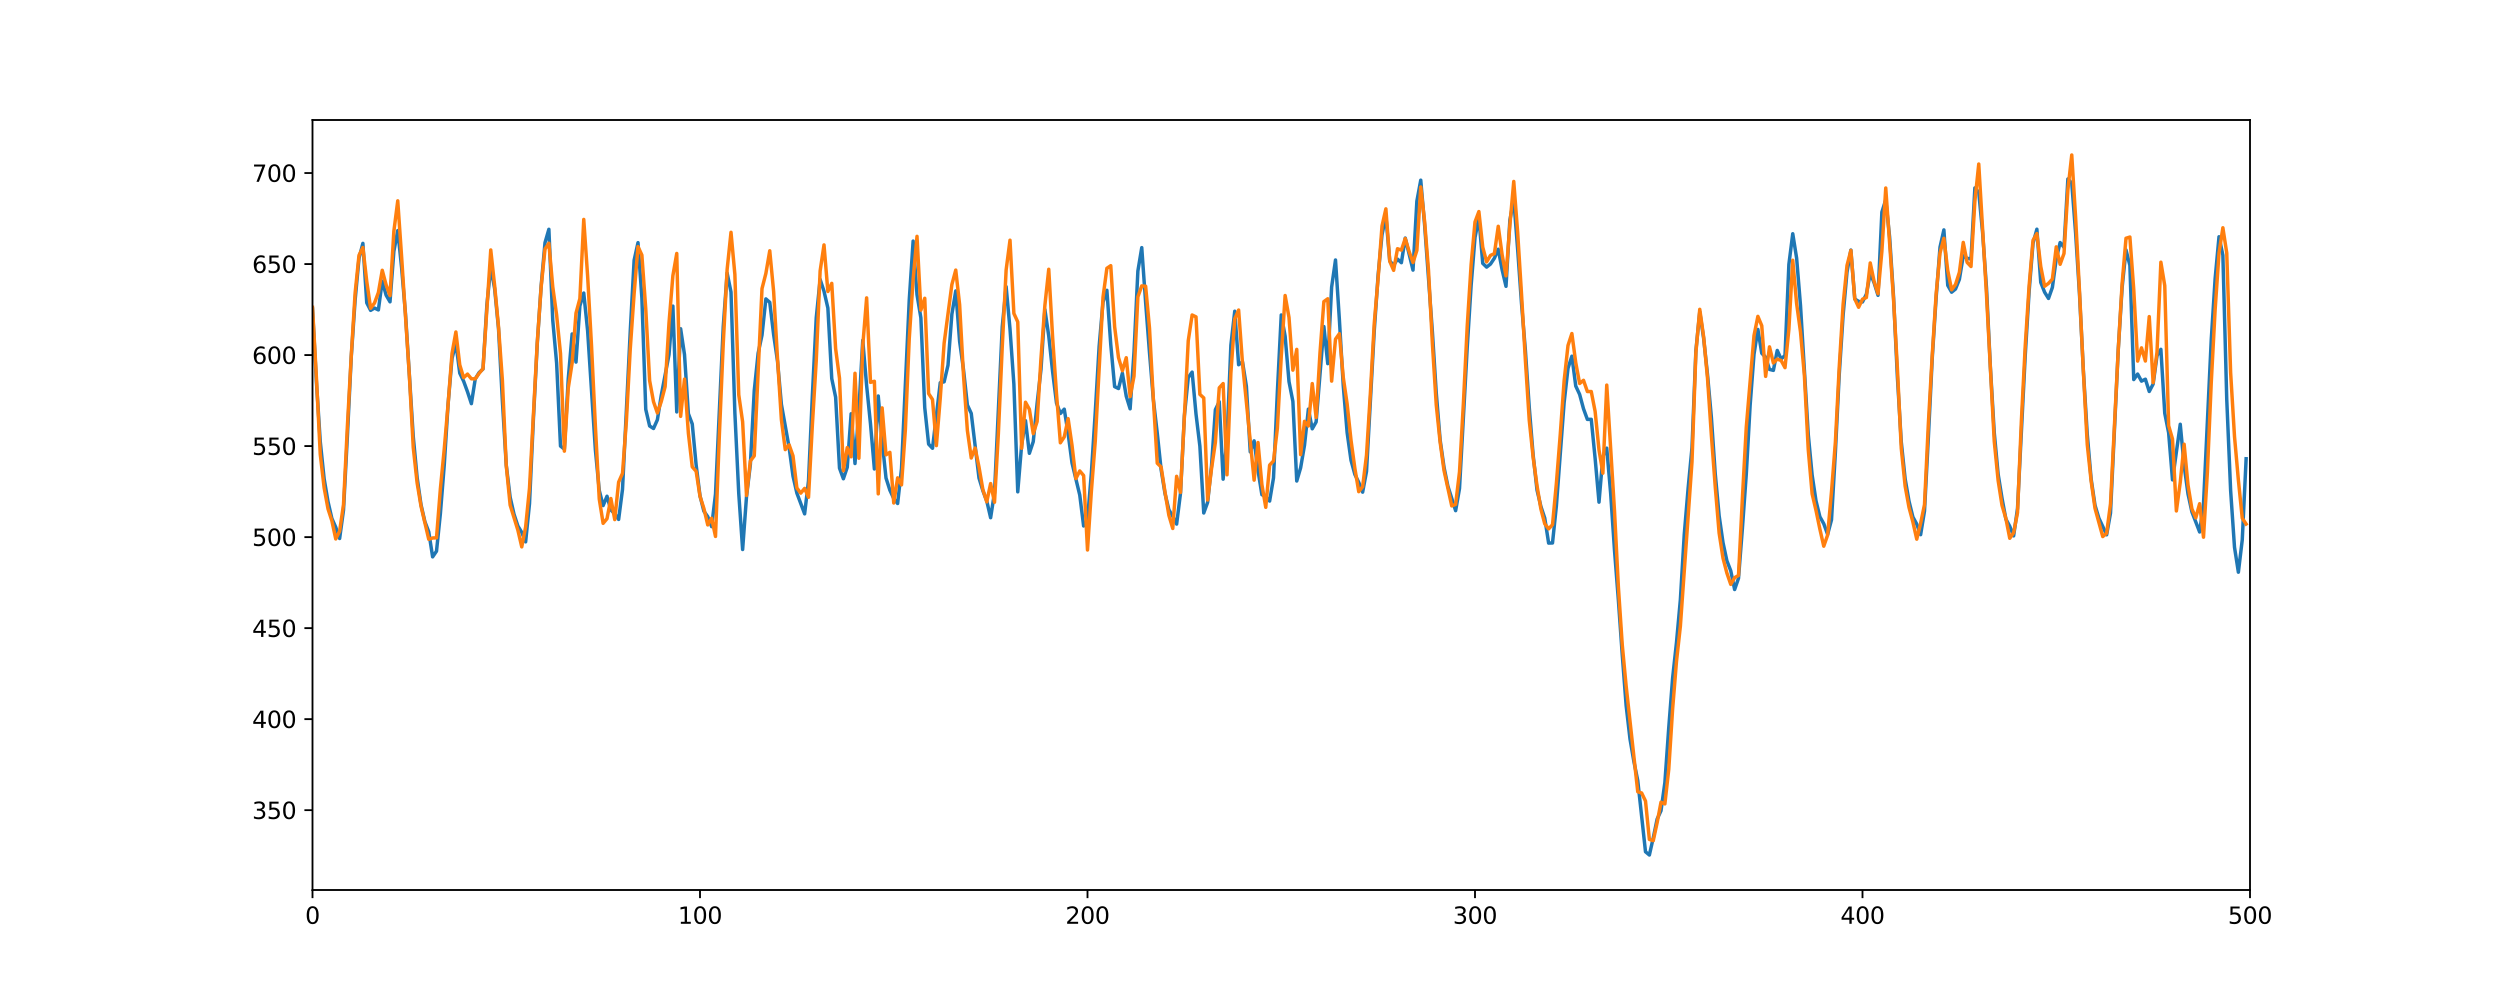 <?xml version="1.0" encoding="utf-8" standalone="no"?>
<!DOCTYPE svg PUBLIC "-//W3C//DTD SVG 1.1//EN"
  "http://www.w3.org/Graphics/SVG/1.1/DTD/svg11.dtd">
<svg xmlns:xlink="http://www.w3.org/1999/xlink" width="1080pt" height="432pt" viewBox="0 0 1080 432" xmlns="http://www.w3.org/2000/svg" version="1.1">
 <defs>
  <style type="text/css">*{stroke-linejoin: round; stroke-linecap: butt}</style>
 </defs>
 <g id="figure_1">
  <g id="patch_1">
   <path d="M 0 432 
L 1080 432 
L 1080 0 
L 0 0 
z
" style="fill: #ffffff"/>
  </g>
  <g id="axes_1">
   <g id="patch_2">
    <path d="M 135 384.48 
L 972 384.48 
L 972 51.84 
L 135 51.84 
z
" style="fill: #ffffff"/>
   </g>
   <g id="matplotlib.axis_1">
    <g id="xtick_1">
     <g id="line2d_1">
      <defs>
       <path id="mee9a88916a" d="M 0 0 
L 0 3.5 
" style="stroke: #000000; stroke-width: 0.8"/>
      </defs>
      <g>
       <use xlink:href="#mee9a88916a" x="135" y="384.48" style="stroke: #000000; stroke-width: 0.8"/>
      </g>
     </g>
     <g id="text_1">
      <!-- 0 -->
      <g transform="translate(131.819 399.078) scale(0.1 -0.1)">
       <defs>
        <path id="DejaVuSans-30" d="M 2034 4250 
Q 1547 4250 1301 3770 
Q 1056 3291 1056 2328 
Q 1056 1369 1301 889 
Q 1547 409 2034 409 
Q 2525 409 2770 889 
Q 3016 1369 3016 2328 
Q 3016 3291 2770 3770 
Q 2525 4250 2034 4250 
z
M 2034 4750 
Q 2819 4750 3233 4129 
Q 3647 3509 3647 2328 
Q 3647 1150 3233 529 
Q 2819 -91 2034 -91 
Q 1250 -91 836 529 
Q 422 1150 422 2328 
Q 422 3509 836 4129 
Q 1250 4750 2034 4750 
z
" transform="scale(0.016)"/>
       </defs>
       <use xlink:href="#DejaVuSans-30"/>
      </g>
     </g>
    </g>
    <g id="xtick_2">
     <g id="line2d_2">
      <g>
       <use xlink:href="#mee9a88916a" x="302.4" y="384.48" style="stroke: #000000; stroke-width: 0.8"/>
      </g>
     </g>
     <g id="text_2">
      <!-- 100 -->
      <g transform="translate(292.856 399.078) scale(0.1 -0.1)">
       <defs>
        <path id="DejaVuSans-31" d="M 794 531 
L 1825 531 
L 1825 4091 
L 703 3866 
L 703 4441 
L 1819 4666 
L 2450 4666 
L 2450 531 
L 3481 531 
L 3481 0 
L 794 0 
L 794 531 
z
" transform="scale(0.016)"/>
       </defs>
       <use xlink:href="#DejaVuSans-31"/>
       <use xlink:href="#DejaVuSans-30" x="63.623"/>
       <use xlink:href="#DejaVuSans-30" x="127.246"/>
      </g>
     </g>
    </g>
    <g id="xtick_3">
     <g id="line2d_3">
      <g>
       <use xlink:href="#mee9a88916a" x="469.8" y="384.48" style="stroke: #000000; stroke-width: 0.8"/>
      </g>
     </g>
     <g id="text_3">
      <!-- 200 -->
      <g transform="translate(460.256 399.078) scale(0.1 -0.1)">
       <defs>
        <path id="DejaVuSans-32" d="M 1228 531 
L 3431 531 
L 3431 0 
L 469 0 
L 469 531 
Q 828 903 1448 1529 
Q 2069 2156 2228 2338 
Q 2531 2678 2651 2914 
Q 2772 3150 2772 3378 
Q 2772 3750 2511 3984 
Q 2250 4219 1831 4219 
Q 1534 4219 1204 4116 
Q 875 4013 500 3803 
L 500 4441 
Q 881 4594 1212 4672 
Q 1544 4750 1819 4750 
Q 2544 4750 2975 4387 
Q 3406 4025 3406 3419 
Q 3406 3131 3298 2873 
Q 3191 2616 2906 2266 
Q 2828 2175 2409 1742 
Q 1991 1309 1228 531 
z
" transform="scale(0.016)"/>
       </defs>
       <use xlink:href="#DejaVuSans-32"/>
       <use xlink:href="#DejaVuSans-30" x="63.623"/>
       <use xlink:href="#DejaVuSans-30" x="127.246"/>
      </g>
     </g>
    </g>
    <g id="xtick_4">
     <g id="line2d_4">
      <g>
       <use xlink:href="#mee9a88916a" x="637.2" y="384.48" style="stroke: #000000; stroke-width: 0.8"/>
      </g>
     </g>
     <g id="text_4">
      <!-- 300 -->
      <g transform="translate(627.656 399.078) scale(0.1 -0.1)">
       <defs>
        <path id="DejaVuSans-33" d="M 2597 2516 
Q 3050 2419 3304 2112 
Q 3559 1806 3559 1356 
Q 3559 666 3084 287 
Q 2609 -91 1734 -91 
Q 1441 -91 1130 -33 
Q 819 25 488 141 
L 488 750 
Q 750 597 1062 519 
Q 1375 441 1716 441 
Q 2309 441 2620 675 
Q 2931 909 2931 1356 
Q 2931 1769 2642 2001 
Q 2353 2234 1838 2234 
L 1294 2234 
L 1294 2753 
L 1863 2753 
Q 2328 2753 2575 2939 
Q 2822 3125 2822 3475 
Q 2822 3834 2567 4026 
Q 2313 4219 1838 4219 
Q 1578 4219 1281 4162 
Q 984 4106 628 3988 
L 628 4550 
Q 988 4650 1302 4700 
Q 1616 4750 1894 4750 
Q 2613 4750 3031 4423 
Q 3450 4097 3450 3541 
Q 3450 3153 3228 2886 
Q 3006 2619 2597 2516 
z
" transform="scale(0.016)"/>
       </defs>
       <use xlink:href="#DejaVuSans-33"/>
       <use xlink:href="#DejaVuSans-30" x="63.623"/>
       <use xlink:href="#DejaVuSans-30" x="127.246"/>
      </g>
     </g>
    </g>
    <g id="xtick_5">
     <g id="line2d_5">
      <g>
       <use xlink:href="#mee9a88916a" x="804.6" y="384.48" style="stroke: #000000; stroke-width: 0.8"/>
      </g>
     </g>
     <g id="text_5">
      <!-- 400 -->
      <g transform="translate(795.056 399.078) scale(0.1 -0.1)">
       <defs>
        <path id="DejaVuSans-34" d="M 2419 4116 
L 825 1625 
L 2419 1625 
L 2419 4116 
z
M 2253 4666 
L 3047 4666 
L 3047 1625 
L 3713 1625 
L 3713 1100 
L 3047 1100 
L 3047 0 
L 2419 0 
L 2419 1100 
L 313 1100 
L 313 1709 
L 2253 4666 
z
" transform="scale(0.016)"/>
       </defs>
       <use xlink:href="#DejaVuSans-34"/>
       <use xlink:href="#DejaVuSans-30" x="63.623"/>
       <use xlink:href="#DejaVuSans-30" x="127.246"/>
      </g>
     </g>
    </g>
    <g id="xtick_6">
     <g id="line2d_6">
      <g>
       <use xlink:href="#mee9a88916a" x="972" y="384.48" style="stroke: #000000; stroke-width: 0.8"/>
      </g>
     </g>
     <g id="text_6">
      <!-- 500 -->
      <g transform="translate(962.456 399.078) scale(0.1 -0.1)">
       <defs>
        <path id="DejaVuSans-35" d="M 691 4666 
L 3169 4666 
L 3169 4134 
L 1269 4134 
L 1269 2991 
Q 1406 3038 1543 3061 
Q 1681 3084 1819 3084 
Q 2600 3084 3056 2656 
Q 3513 2228 3513 1497 
Q 3513 744 3044 326 
Q 2575 -91 1722 -91 
Q 1428 -91 1123 -41 
Q 819 9 494 109 
L 494 744 
Q 775 591 1075 516 
Q 1375 441 1709 441 
Q 2250 441 2565 725 
Q 2881 1009 2881 1497 
Q 2881 1984 2565 2268 
Q 2250 2553 1709 2553 
Q 1456 2553 1204 2497 
Q 953 2441 691 2322 
L 691 4666 
z
" transform="scale(0.016)"/>
       </defs>
       <use xlink:href="#DejaVuSans-35"/>
       <use xlink:href="#DejaVuSans-30" x="63.623"/>
       <use xlink:href="#DejaVuSans-30" x="127.246"/>
      </g>
     </g>
    </g>
   </g>
   <g id="matplotlib.axis_2">
    <g id="ytick_1">
     <g id="line2d_7">
      <defs>
       <path id="m42df2aeadd" d="M 0 0 
L -3.5 0 
" style="stroke: #000000; stroke-width: 0.8"/>
      </defs>
      <g>
       <use xlink:href="#m42df2aeadd" x="135" y="349.993" style="stroke: #000000; stroke-width: 0.8"/>
      </g>
     </g>
     <g id="text_7">
      <!-- 350 -->
      <g transform="translate(108.912 353.792) scale(0.1 -0.1)">
       <use xlink:href="#DejaVuSans-33"/>
       <use xlink:href="#DejaVuSans-35" x="63.623"/>
       <use xlink:href="#DejaVuSans-30" x="127.246"/>
      </g>
     </g>
    </g>
    <g id="ytick_2">
     <g id="line2d_8">
      <g>
       <use xlink:href="#m42df2aeadd" x="135" y="310.672" style="stroke: #000000; stroke-width: 0.8"/>
      </g>
     </g>
     <g id="text_8">
      <!-- 400 -->
      <g transform="translate(108.912 314.472) scale(0.1 -0.1)">
       <use xlink:href="#DejaVuSans-34"/>
       <use xlink:href="#DejaVuSans-30" x="63.623"/>
       <use xlink:href="#DejaVuSans-30" x="127.246"/>
      </g>
     </g>
    </g>
    <g id="ytick_3">
     <g id="line2d_9">
      <g>
       <use xlink:href="#m42df2aeadd" x="135" y="271.352" style="stroke: #000000; stroke-width: 0.8"/>
      </g>
     </g>
     <g id="text_9">
      <!-- 450 -->
      <g transform="translate(108.912 275.151) scale(0.1 -0.1)">
       <use xlink:href="#DejaVuSans-34"/>
       <use xlink:href="#DejaVuSans-35" x="63.623"/>
       <use xlink:href="#DejaVuSans-30" x="127.246"/>
      </g>
     </g>
    </g>
    <g id="ytick_4">
     <g id="line2d_10">
      <g>
       <use xlink:href="#m42df2aeadd" x="135" y="232.031" style="stroke: #000000; stroke-width: 0.8"/>
      </g>
     </g>
     <g id="text_10">
      <!-- 500 -->
      <g transform="translate(108.912 235.831) scale(0.1 -0.1)">
       <use xlink:href="#DejaVuSans-35"/>
       <use xlink:href="#DejaVuSans-30" x="63.623"/>
       <use xlink:href="#DejaVuSans-30" x="127.246"/>
      </g>
     </g>
    </g>
    <g id="ytick_5">
     <g id="line2d_11">
      <g>
       <use xlink:href="#m42df2aeadd" x="135" y="192.711" style="stroke: #000000; stroke-width: 0.8"/>
      </g>
     </g>
     <g id="text_11">
      <!-- 550 -->
      <g transform="translate(108.912 196.51) scale(0.1 -0.1)">
       <use xlink:href="#DejaVuSans-35"/>
       <use xlink:href="#DejaVuSans-35" x="63.623"/>
       <use xlink:href="#DejaVuSans-30" x="127.246"/>
      </g>
     </g>
    </g>
    <g id="ytick_6">
     <g id="line2d_12">
      <g>
       <use xlink:href="#m42df2aeadd" x="135" y="153.391" style="stroke: #000000; stroke-width: 0.8"/>
      </g>
     </g>
     <g id="text_12">
      <!-- 600 -->
      <g transform="translate(108.912 157.19) scale(0.1 -0.1)">
       <defs>
        <path id="DejaVuSans-36" d="M 2113 2584 
Q 1688 2584 1439 2293 
Q 1191 2003 1191 1497 
Q 1191 994 1439 701 
Q 1688 409 2113 409 
Q 2538 409 2786 701 
Q 3034 994 3034 1497 
Q 3034 2003 2786 2293 
Q 2538 2584 2113 2584 
z
M 3366 4563 
L 3366 3988 
Q 3128 4100 2886 4159 
Q 2644 4219 2406 4219 
Q 1781 4219 1451 3797 
Q 1122 3375 1075 2522 
Q 1259 2794 1537 2939 
Q 1816 3084 2150 3084 
Q 2853 3084 3261 2657 
Q 3669 2231 3669 1497 
Q 3669 778 3244 343 
Q 2819 -91 2113 -91 
Q 1303 -91 875 529 
Q 447 1150 447 2328 
Q 447 3434 972 4092 
Q 1497 4750 2381 4750 
Q 2619 4750 2861 4703 
Q 3103 4656 3366 4563 
z
" transform="scale(0.016)"/>
       </defs>
       <use xlink:href="#DejaVuSans-36"/>
       <use xlink:href="#DejaVuSans-30" x="63.623"/>
       <use xlink:href="#DejaVuSans-30" x="127.246"/>
      </g>
     </g>
    </g>
    <g id="ytick_7">
     <g id="line2d_13">
      <g>
       <use xlink:href="#m42df2aeadd" x="135" y="114.07" style="stroke: #000000; stroke-width: 0.8"/>
      </g>
     </g>
     <g id="text_13">
      <!-- 650 -->
      <g transform="translate(108.912 117.869) scale(0.1 -0.1)">
       <use xlink:href="#DejaVuSans-36"/>
       <use xlink:href="#DejaVuSans-35" x="63.623"/>
       <use xlink:href="#DejaVuSans-30" x="127.246"/>
      </g>
     </g>
    </g>
    <g id="ytick_8">
     <g id="line2d_14">
      <g>
       <use xlink:href="#m42df2aeadd" x="135" y="74.75" style="stroke: #000000; stroke-width: 0.8"/>
      </g>
     </g>
     <g id="text_14">
      <!-- 700 -->
      <g transform="translate(108.912 78.549) scale(0.1 -0.1)">
       <defs>
        <path id="DejaVuSans-37" d="M 525 4666 
L 3525 4666 
L 3525 4397 
L 1831 0 
L 1172 0 
L 2766 4134 
L 525 4134 
L 525 4666 
z
" transform="scale(0.016)"/>
       </defs>
       <use xlink:href="#DejaVuSans-37"/>
       <use xlink:href="#DejaVuSans-30" x="63.623"/>
       <use xlink:href="#DejaVuSans-30" x="127.246"/>
      </g>
     </g>
    </g>
   </g>
   <g id="line2d_15">
    <path d="M 135 133.467 
L 136.674 164.731 
L 138.348 190.707 
L 140.022 206.792 
L 141.696 216.704 
L 143.37 223.995 
L 145.044 227.775 
L 146.718 232.623 
L 148.392 220.383 
L 150.066 188.498 
L 151.74 154.181 
L 153.414 129.618 
L 155.088 111.607 
L 156.762 105.138 
L 158.436 130.825 
L 160.11 134.077 
L 161.784 133.071 
L 163.458 133.879 
L 165.132 121.445 
L 166.806 127.519 
L 168.48 130.385 
L 170.154 108.514 
L 171.828 99.605 
L 173.502 115.749 
L 175.176 135.639 
L 178.524 188.536 
L 180.198 206.289 
L 181.872 217.996 
L 183.546 225.355 
L 185.22 229.753 
L 186.894 240.562 
L 188.568 238.112 
L 190.242 221.908 
L 191.916 200.913 
L 193.59 174.349 
L 195.264 154.885 
L 196.938 148.254 
L 198.612 161.187 
L 200.286 164.681 
L 201.96 169.259 
L 203.634 174.372 
L 205.308 163.695 
L 206.982 160.943 
L 208.656 159.429 
L 210.33 131.784 
L 212.004 115.326 
L 213.678 124.699 
L 215.352 141.867 
L 217.026 173.147 
L 218.7 200.903 
L 220.374 214.748 
L 222.048 222.127 
L 223.722 227.227 
L 225.396 229.987 
L 227.07 234.077 
L 228.744 217.593 
L 230.418 181.232 
L 232.092 148.566 
L 233.766 123.608 
L 235.44 104.843 
L 237.114 99.058 
L 238.788 138.342 
L 240.462 156.869 
L 242.136 192.695 
L 243.81 194.036 
L 245.484 163.641 
L 247.158 144.275 
L 248.832 156.416 
L 250.506 132.132 
L 252.18 126.593 
L 253.854 142.931 
L 257.202 194.317 
L 258.876 211.837 
L 260.55 218.407 
L 262.224 214.379 
L 263.898 220.322 
L 265.572 221.92 
L 267.246 224.389 
L 268.92 211.418 
L 272.268 143.093 
L 273.942 112.414 
L 275.616 104.835 
L 277.29 128.767 
L 278.964 176.853 
L 280.638 184.011 
L 282.312 185.109 
L 283.986 181.352 
L 285.66 170.807 
L 289.008 153.194 
L 290.682 132.237 
L 292.356 177.953 
L 294.03 142.023 
L 295.704 153.183 
L 297.378 178.707 
L 299.052 183.159 
L 300.726 200.809 
L 302.4 214.189 
L 304.074 220.832 
L 305.748 223.194 
L 307.422 227.495 
L 309.096 213.442 
L 312.444 141.069 
L 314.118 117.973 
L 315.792 126.158 
L 317.466 178.45 
L 319.14 213.161 
L 320.814 237.384 
L 322.488 214.59 
L 324.162 200.576 
L 325.836 168.747 
L 327.51 152.608 
L 329.184 144.79 
L 330.858 129.126 
L 332.532 130.598 
L 334.206 144.535 
L 335.88 155.992 
L 337.554 174.636 
L 340.902 193.346 
L 342.576 205.685 
L 344.25 213.033 
L 347.598 221.987 
L 349.272 207.717 
L 350.946 170.793 
L 352.62 137.28 
L 354.294 120.728 
L 355.968 125.809 
L 357.642 133.073 
L 359.316 163.556 
L 360.99 171.58 
L 362.664 202.223 
L 364.338 206.825 
L 366.012 201.866 
L 367.686 178.75 
L 369.36 200.239 
L 371.034 177.002 
L 372.708 147.036 
L 374.382 166.578 
L 376.056 183.172 
L 377.73 202.597 
L 379.404 171.071 
L 381.078 190.53 
L 382.752 206.497 
L 384.426 211.756 
L 386.1 215.381 
L 387.774 217.508 
L 389.448 202.487 
L 392.796 129.569 
L 394.47 104.145 
L 396.144 127.302 
L 397.818 137.304 
L 399.492 176.152 
L 401.166 191.858 
L 402.84 193.648 
L 406.188 165.342 
L 407.862 164.935 
L 409.536 157.776 
L 411.21 135.734 
L 412.884 125.684 
L 414.558 147.516 
L 416.232 159.678 
L 417.906 174.957 
L 419.58 178.593 
L 422.928 206.521 
L 424.602 212.009 
L 426.276 216.42 
L 427.95 223.646 
L 429.624 212.799 
L 432.972 141.173 
L 434.646 123.839 
L 436.32 142.133 
L 437.994 165.925 
L 439.668 212.469 
L 441.342 192.247 
L 443.016 181.737 
L 444.69 195.827 
L 446.364 190.789 
L 448.038 174.201 
L 449.712 159.549 
L 451.386 133.737 
L 453.06 145.152 
L 454.734 160.639 
L 456.408 174.114 
L 458.082 178.628 
L 459.756 176.76 
L 461.43 187.328 
L 463.104 199.963 
L 466.452 213.857 
L 468.126 227.222 
L 469.8 224.523 
L 471.474 204.289 
L 473.148 178.128 
L 474.822 149.703 
L 476.496 130.58 
L 478.17 125.414 
L 479.844 148.79 
L 481.518 167.027 
L 483.192 167.844 
L 484.866 161.229 
L 486.54 171.171 
L 488.214 176.606 
L 489.888 152.089 
L 491.562 117.088 
L 493.236 106.981 
L 494.91 130.657 
L 496.584 152.411 
L 498.258 172.699 
L 499.932 187.081 
L 501.606 202.881 
L 503.28 213.188 
L 504.954 220.188 
L 506.628 223.042 
L 508.302 226.403 
L 509.976 213.075 
L 511.65 179.616 
L 513.324 163.079 
L 514.998 160.761 
L 516.672 178.835 
L 518.346 192.737 
L 520.02 221.605 
L 521.694 217.023 
L 523.368 201.248 
L 525.042 176.983 
L 526.716 173.554 
L 528.39 206.996 
L 530.064 189.677 
L 531.738 149.136 
L 533.412 134.449 
L 535.086 157.563 
L 536.76 156.316 
L 538.434 166.842 
L 540.108 195.203 
L 541.782 190.452 
L 543.456 203.214 
L 545.13 213.7 
L 546.804 214.48 
L 548.478 216.461 
L 550.152 206.453 
L 551.826 169.184 
L 553.5 136.069 
L 555.174 145.239 
L 556.848 164.868 
L 558.522 173.406 
L 560.196 207.794 
L 561.87 202.095 
L 563.544 192.332 
L 565.218 176.743 
L 566.892 185.238 
L 568.566 182.289 
L 571.914 141.078 
L 573.588 157.092 
L 575.262 124.025 
L 576.936 112.315 
L 578.61 138.06 
L 580.284 166.549 
L 581.958 186.867 
L 583.632 198.825 
L 585.306 204.959 
L 586.98 208.39 
L 588.654 212.609 
L 590.328 203.68 
L 593.676 142.911 
L 595.35 118.801 
L 597.024 101.448 
L 598.698 93.214 
L 600.372 112.746 
L 602.046 114.585 
L 603.72 111.934 
L 605.394 113.478 
L 607.068 102.849 
L 610.416 116.68 
L 612.09 86.886 
L 613.764 77.839 
L 615.438 97.276 
L 618.786 143.262 
L 620.46 169.668 
L 622.134 190.028 
L 623.808 201.793 
L 625.482 210.008 
L 628.83 220.602 
L 630.504 211.022 
L 633.852 149.901 
L 635.526 123.33 
L 637.2 102.604 
L 638.874 94.069 
L 640.548 113.767 
L 642.222 115.39 
L 643.896 114.058 
L 645.57 111.557 
L 647.244 107.672 
L 648.918 116.586 
L 650.592 123.683 
L 652.266 95.092 
L 653.94 86.186 
L 655.614 107.615 
L 657.288 131.06 
L 658.962 151.275 
L 660.636 175.975 
L 662.31 196.493 
L 663.984 211.674 
L 665.658 218.762 
L 667.332 223.825 
L 669.006 234.622 
L 670.68 234.56 
L 672.354 218.576 
L 675.702 173.927 
L 677.376 159.113 
L 679.05 153.876 
L 680.724 166.774 
L 682.398 170.367 
L 684.072 176.589 
L 685.746 181.184 
L 687.42 181.141 
L 689.094 198.037 
L 690.768 216.933 
L 692.442 197.213 
L 694.116 193.605 
L 695.79 212.993 
L 697.464 237.756 
L 699.138 259.266 
L 700.812 282.861 
L 702.486 304.763 
L 704.16 319.252 
L 705.834 328.95 
L 707.508 337.208 
L 710.856 367.959 
L 712.53 369.36 
L 714.204 361.965 
L 715.878 353.85 
L 717.552 350.251 
L 719.226 338.057 
L 720.9 314.401 
L 722.574 292.893 
L 724.248 277.492 
L 725.922 259.033 
L 727.596 230.891 
L 729.27 210.885 
L 730.944 193.33 
L 732.618 151.541 
L 734.292 134.749 
L 735.966 146.143 
L 737.64 161.777 
L 739.314 180.283 
L 740.988 204.719 
L 742.662 222.758 
L 744.336 234.397 
L 746.01 242.235 
L 747.684 246.571 
L 749.358 254.667 
L 751.032 249.828 
L 752.706 228.401 
L 754.38 205.067 
L 756.054 175.148 
L 757.728 153.058 
L 759.402 142.32 
L 761.076 152.615 
L 762.75 154.299 
L 764.424 159.586 
L 766.098 160.002 
L 767.772 151.397 
L 769.446 155.087 
L 771.12 153.544 
L 772.794 114.218 
L 774.468 100.982 
L 776.142 111.531 
L 777.816 131.999 
L 781.164 187.61 
L 782.838 205.208 
L 784.512 216.383 
L 786.186 223.231 
L 787.86 226.241 
L 789.534 230.851 
L 791.208 224.55 
L 792.882 195.455 
L 794.556 161.722 
L 796.23 136.081 
L 797.904 117.557 
L 799.578 108.033 
L 801.252 129.163 
L 802.926 130.193 
L 804.6 130.442 
L 806.274 127.087 
L 807.948 117.992 
L 809.622 122.209 
L 811.296 127.578 
L 812.97 91.637 
L 814.644 86.324 
L 816.318 102.454 
L 817.992 127.891 
L 819.666 162.825 
L 821.34 190.762 
L 823.014 206.811 
L 824.688 216.512 
L 826.362 223.329 
L 828.036 226.428 
L 829.71 230.974 
L 831.384 220.744 
L 833.058 188.832 
L 834.732 154.654 
L 836.406 128.663 
L 838.08 106.8 
L 839.754 99.32 
L 841.428 123.283 
L 843.102 126.226 
L 844.776 124.865 
L 846.45 120.692 
L 848.124 110.499 
L 849.798 111.604 
L 851.472 111.847 
L 853.146 81.19 
L 854.82 83.07 
L 856.494 100.628 
L 858.168 124.357 
L 859.842 158.607 
L 861.516 186.876 
L 863.19 204.8 
L 864.864 215.205 
L 866.538 224.229 
L 868.212 227.353 
L 869.886 231.5 
L 871.56 219.708 
L 874.908 153.478 
L 876.582 125.894 
L 878.256 105.163 
L 879.93 99.022 
L 881.604 121.998 
L 883.278 126.246 
L 884.952 128.925 
L 886.626 124.171 
L 888.3 111.797 
L 889.974 104.787 
L 891.648 106.832 
L 893.322 77.325 
L 894.996 79.066 
L 896.67 100.756 
L 898.344 127.111 
L 900.018 160.181 
L 901.692 187.532 
L 903.366 206.882 
L 905.04 218.266 
L 906.714 223.832 
L 910.062 231.034 
L 911.736 221.651 
L 915.084 150.981 
L 916.758 124.194 
L 918.432 107.98 
L 920.106 114.637 
L 921.78 163.966 
L 923.454 161.593 
L 925.128 164.647 
L 926.802 163.817 
L 928.476 169.109 
L 930.15 165.926 
L 931.824 153.694 
L 933.498 150.914 
L 935.172 178.517 
L 936.846 186.952 
L 938.52 207.3 
L 941.868 183.283 
L 943.542 201.15 
L 945.216 213.378 
L 946.89 221.098 
L 950.238 229.814 
L 951.912 217.725 
L 955.26 146.759 
L 956.934 120.406 
L 958.608 102.284 
L 960.282 110.26 
L 961.956 172.591 
L 963.63 211.904 
L 965.304 236.413 
L 966.978 247.188 
L 968.652 233.253 
L 970.326 198.18 
L 970.326 198.18 
" clip-path="url(#p3f3029c06a)" style="fill: none; stroke: #1f77b4; stroke-width: 1.5; stroke-linecap: square"/>
   </g>
   <g id="line2d_16">
    <path d="M 135 132.765 
L 136.674 162.859 
L 138.348 196.248 
L 140.022 210.695 
L 141.696 219.813 
L 143.37 225.012 
L 145.044 232.817 
L 146.718 229.487 
L 148.392 217.983 
L 150.066 184.181 
L 151.74 153.722 
L 153.414 126.541 
L 155.088 110.283 
L 156.762 106.928 
L 158.436 121.571 
L 160.11 133.165 
L 161.784 130.912 
L 163.458 126.382 
L 165.132 116.767 
L 166.806 123.1 
L 168.48 127.706 
L 170.154 99.84 
L 171.828 86.762 
L 173.502 111.019 
L 176.85 162.384 
L 178.524 193.32 
L 180.198 208.65 
L 181.872 218.647 
L 185.22 232.974 
L 186.894 232.409 
L 188.568 232.341 
L 190.242 211.146 
L 191.916 193.964 
L 193.59 174.396 
L 195.264 152.716 
L 196.938 143.42 
L 198.612 157.612 
L 200.286 163.158 
L 201.96 161.605 
L 203.634 163.641 
L 205.308 163.645 
L 206.982 161.279 
L 208.656 159.258 
L 212.004 107.986 
L 213.678 123.33 
L 215.352 141.188 
L 217.026 164.14 
L 218.7 201.059 
L 220.374 218.166 
L 223.722 229.029 
L 225.396 236.243 
L 227.07 227.655 
L 228.744 210.851 
L 232.092 147.931 
L 233.766 124.067 
L 235.44 107.557 
L 237.114 105.087 
L 238.788 123.894 
L 240.462 136.091 
L 242.136 152.722 
L 243.81 194.895 
L 245.484 167.664 
L 247.158 156.823 
L 248.832 135.266 
L 250.506 129.006 
L 252.18 94.799 
L 253.854 119.261 
L 255.528 149.24 
L 257.202 184.022 
L 258.876 215.563 
L 260.55 226.076 
L 262.224 224.075 
L 263.898 215.367 
L 265.572 224.464 
L 267.246 208.284 
L 268.92 204.482 
L 270.594 181.986 
L 272.268 150.795 
L 273.942 126.869 
L 275.616 106.548 
L 277.29 110.188 
L 278.964 133.378 
L 280.638 164.422 
L 282.312 173.53 
L 283.986 178.397 
L 285.66 173.492 
L 287.334 167.032 
L 289.008 139.506 
L 290.682 119.11 
L 292.356 109.499 
L 294.03 179.857 
L 295.704 163.773 
L 297.378 187.144 
L 299.052 201.685 
L 300.726 203.577 
L 302.4 214.414 
L 304.074 219.643 
L 305.748 226.763 
L 307.422 223.871 
L 309.096 231.736 
L 310.77 187.819 
L 312.444 148.475 
L 314.118 116.419 
L 315.792 100.368 
L 317.466 118.574 
L 319.14 170.564 
L 320.814 182.248 
L 322.488 214.046 
L 324.162 199.11 
L 325.836 196.942 
L 329.184 124.695 
L 330.858 118.115 
L 332.532 108.343 
L 334.206 125.913 
L 335.88 154.845 
L 337.554 181.266 
L 339.228 194.228 
L 340.902 192.177 
L 342.576 196.943 
L 344.25 210.814 
L 345.924 213.03 
L 347.598 210.992 
L 349.272 214.829 
L 350.946 183.516 
L 352.62 155.727 
L 354.294 117.053 
L 355.968 105.806 
L 357.642 125.922 
L 359.316 122.417 
L 360.99 150.615 
L 362.664 163.401 
L 364.338 203.353 
L 366.012 193.357 
L 367.686 197.326 
L 369.36 161.261 
L 371.034 197.955 
L 372.708 149.409 
L 374.382 128.688 
L 376.056 165.176 
L 377.73 164.715 
L 379.404 213.342 
L 381.078 176.22 
L 382.752 196.48 
L 384.426 195.422 
L 386.1 217.293 
L 387.774 206.432 
L 389.448 209.462 
L 391.122 185.557 
L 392.796 146.273 
L 394.47 120.749 
L 396.144 102.108 
L 397.818 133.97 
L 399.492 128.864 
L 401.166 170.03 
L 402.84 172.586 
L 404.514 192.498 
L 406.188 172.045 
L 407.862 148.27 
L 411.21 122.909 
L 412.884 116.68 
L 414.558 131.65 
L 416.232 162.198 
L 417.906 185.969 
L 419.58 197.849 
L 421.254 193.557 
L 422.928 201.795 
L 424.602 211.518 
L 426.276 216.795 
L 427.95 208.911 
L 429.624 216.97 
L 431.298 187.23 
L 432.972 149.818 
L 434.646 116.637 
L 436.32 103.775 
L 437.994 135.414 
L 439.668 139.066 
L 441.342 193.669 
L 443.016 173.764 
L 444.69 176.819 
L 446.364 187.325 
L 448.038 182.094 
L 449.712 154.677 
L 451.386 131.941 
L 453.06 116.331 
L 454.734 145.792 
L 456.408 170.122 
L 458.082 191.285 
L 459.756 188.754 
L 461.43 180.873 
L 463.104 192.353 
L 464.778 206.74 
L 466.452 203.449 
L 468.126 205.427 
L 469.8 237.591 
L 471.474 212.231 
L 473.148 190.626 
L 476.496 128.455 
L 478.17 115.907 
L 479.844 114.772 
L 481.518 141.173 
L 483.192 154.467 
L 484.866 160.145 
L 486.54 154.545 
L 488.214 171.312 
L 489.888 162.522 
L 491.562 128.227 
L 493.236 123.507 
L 494.91 123.654 
L 496.584 141.779 
L 498.258 172.656 
L 499.932 200.101 
L 501.606 201.745 
L 503.28 212.561 
L 504.954 222.611 
L 506.628 228.295 
L 508.302 205.774 
L 509.976 212.737 
L 513.324 147.2 
L 514.998 136.076 
L 516.672 136.888 
L 518.346 170.367 
L 520.02 171.906 
L 521.694 216.011 
L 523.368 202.549 
L 525.042 191.125 
L 526.716 167.537 
L 528.39 165.702 
L 530.064 205.105 
L 531.738 161.168 
L 533.412 137.751 
L 535.086 133.941 
L 536.76 156.899 
L 541.782 207.415 
L 543.456 191.163 
L 545.13 209.296 
L 546.804 219.158 
L 548.478 200.924 
L 550.152 199.13 
L 551.826 185.048 
L 553.5 154.048 
L 555.174 127.667 
L 556.848 137.146 
L 558.522 159.898 
L 560.196 150.937 
L 561.87 196.4 
L 563.544 182.016 
L 565.218 184.029 
L 566.892 165.713 
L 568.566 180.349 
L 570.24 152.347 
L 571.914 130.292 
L 573.588 129.077 
L 575.262 164.64 
L 576.936 146.522 
L 578.61 144.158 
L 580.284 162.988 
L 581.958 174.482 
L 583.632 190.143 
L 585.306 202.361 
L 586.98 212.4 
L 588.654 210.258 
L 590.328 196.655 
L 592.002 169.801 
L 593.676 139.713 
L 595.35 120.181 
L 597.024 97.65 
L 598.698 90.231 
L 600.372 112.873 
L 602.046 116.781 
L 603.72 107.452 
L 605.394 108.055 
L 607.068 103.055 
L 608.742 108.657 
L 610.416 113.416 
L 612.09 108.173 
L 613.764 80.771 
L 615.438 95.715 
L 617.112 116.772 
L 618.786 148.362 
L 620.46 174.91 
L 622.134 191.017 
L 623.808 203.218 
L 627.156 218.548 
L 628.83 217.894 
L 630.504 203.851 
L 632.178 174.345 
L 633.852 140.675 
L 635.526 114.307 
L 637.2 95.88 
L 638.874 91.398 
L 640.548 106.81 
L 642.222 113.116 
L 643.896 110.321 
L 645.57 109.592 
L 647.244 97.761 
L 648.918 110.064 
L 650.592 119.162 
L 652.266 97.235 
L 653.94 78.397 
L 655.614 100.212 
L 657.288 126.961 
L 658.962 155.611 
L 660.636 181.569 
L 662.31 197.528 
L 663.984 209.809 
L 665.658 219.858 
L 667.332 226.296 
L 669.006 228.471 
L 670.68 226.699 
L 672.354 208.823 
L 674.028 187.705 
L 675.702 164.506 
L 677.376 149.243 
L 679.05 144.094 
L 680.724 156.672 
L 682.398 165.656 
L 684.072 164.299 
L 685.746 169.145 
L 687.42 169.142 
L 689.094 177.744 
L 690.768 194.389 
L 692.442 204.404 
L 694.116 166.365 
L 697.464 220.705 
L 699.138 253.512 
L 700.812 278.536 
L 702.486 296.27 
L 707.508 342.032 
L 709.182 342.572 
L 710.856 346.04 
L 712.53 362.626 
L 714.204 363.164 
L 715.878 355.399 
L 717.552 346.551 
L 719.226 347.283 
L 720.9 332.377 
L 722.574 306.271 
L 724.248 285.665 
L 725.922 270.497 
L 730.944 199.473 
L 732.618 152.392 
L 734.292 133.632 
L 735.966 145.459 
L 737.64 163.364 
L 739.314 188.105 
L 740.988 210.33 
L 742.662 230.286 
L 744.336 241.102 
L 746.01 247.55 
L 747.684 252.442 
L 749.358 249.549 
L 751.032 248.593 
L 752.706 215.31 
L 754.38 184.706 
L 757.728 144.981 
L 759.402 136.671 
L 761.076 140.697 
L 762.75 162.591 
L 764.424 149.852 
L 766.098 156.805 
L 767.772 155.141 
L 769.446 155.729 
L 771.12 158.822 
L 772.794 142.264 
L 774.468 112.434 
L 776.142 131.186 
L 777.816 143.408 
L 779.49 162.148 
L 781.164 194.194 
L 782.838 213.332 
L 784.512 220.493 
L 786.186 228.581 
L 787.86 235.949 
L 789.534 231.153 
L 791.208 212.418 
L 792.882 191.004 
L 794.556 158.416 
L 796.23 131.414 
L 797.904 114.674 
L 799.578 108.197 
L 801.252 129.102 
L 802.926 132.735 
L 804.6 129.25 
L 806.274 128.53 
L 807.948 113.597 
L 809.622 121.606 
L 811.296 126.87 
L 812.97 108.576 
L 814.644 81.224 
L 817.992 129.06 
L 819.666 159.016 
L 821.34 193.609 
L 823.014 209.989 
L 824.688 219.185 
L 826.362 225.491 
L 828.036 232.914 
L 829.71 226.08 
L 831.384 217.981 
L 833.058 182.826 
L 834.732 153.327 
L 836.406 127.084 
L 838.08 109.295 
L 839.754 102.955 
L 841.428 116.858 
L 843.102 125.209 
L 844.776 122.923 
L 846.45 117.658 
L 848.124 104.728 
L 849.798 113.36 
L 851.472 115.131 
L 853.146 86.936 
L 854.82 70.869 
L 858.168 127.422 
L 861.516 190.645 
L 863.19 207.558 
L 864.864 218.304 
L 866.538 223.987 
L 868.212 232.536 
L 869.886 230.148 
L 871.56 221.506 
L 873.234 181.776 
L 874.908 149.223 
L 876.582 123.395 
L 878.256 103.819 
L 879.93 100.898 
L 881.604 115.113 
L 883.278 123.66 
L 884.952 122.413 
L 886.626 120.568 
L 888.3 106.648 
L 889.974 114.169 
L 891.648 109.511 
L 893.322 81.995 
L 894.996 66.96 
L 896.67 94.038 
L 898.344 125.84 
L 900.018 160.56 
L 901.692 192.021 
L 903.366 207.785 
L 905.04 219.58 
L 908.388 231.796 
L 910.062 230.342 
L 911.736 217.642 
L 915.084 151.069 
L 916.758 122.473 
L 918.432 102.932 
L 920.106 102.398 
L 921.78 125.112 
L 923.454 155.988 
L 925.128 150.273 
L 926.802 155.955 
L 928.476 136.777 
L 930.15 165.29 
L 931.824 152.119 
L 933.498 113.279 
L 935.172 123.396 
L 936.846 183.87 
L 938.52 189.639 
L 940.194 220.725 
L 941.868 208.34 
L 943.542 191.904 
L 945.216 209.541 
L 946.89 219.793 
L 948.564 223.716 
L 950.238 217.613 
L 951.912 232.061 
L 953.586 204.068 
L 955.26 165.281 
L 956.934 133.843 
L 958.608 109.376 
L 960.282 98.402 
L 961.956 109.328 
L 963.63 160.986 
L 965.304 188.592 
L 966.978 207.369 
L 968.652 223.853 
L 970.326 226.39 
L 970.326 226.39 
" clip-path="url(#p3f3029c06a)" style="fill: none; stroke: #ff7f0e; stroke-width: 1.5; stroke-linecap: square"/>
   </g>
   <g id="patch_3">
    <path d="M 135 384.48 
L 135 51.84 
" style="fill: none; stroke: #000000; stroke-width: 0.8; stroke-linejoin: miter; stroke-linecap: square"/>
   </g>
   <g id="patch_4">
    <path d="M 972 384.48 
L 972 51.84 
" style="fill: none; stroke: #000000; stroke-width: 0.8; stroke-linejoin: miter; stroke-linecap: square"/>
   </g>
   <g id="patch_5">
    <path d="M 135 384.48 
L 972 384.48 
" style="fill: none; stroke: #000000; stroke-width: 0.8; stroke-linejoin: miter; stroke-linecap: square"/>
   </g>
   <g id="patch_6">
    <path d="M 135 51.84 
L 972 51.84 
" style="fill: none; stroke: #000000; stroke-width: 0.8; stroke-linejoin: miter; stroke-linecap: square"/>
   </g>
  </g>
 </g>
 <defs>
  <clipPath id="p3f3029c06a">
   <rect x="135" y="51.84" width="837" height="332.64"/>
  </clipPath>
 </defs>
</svg>
